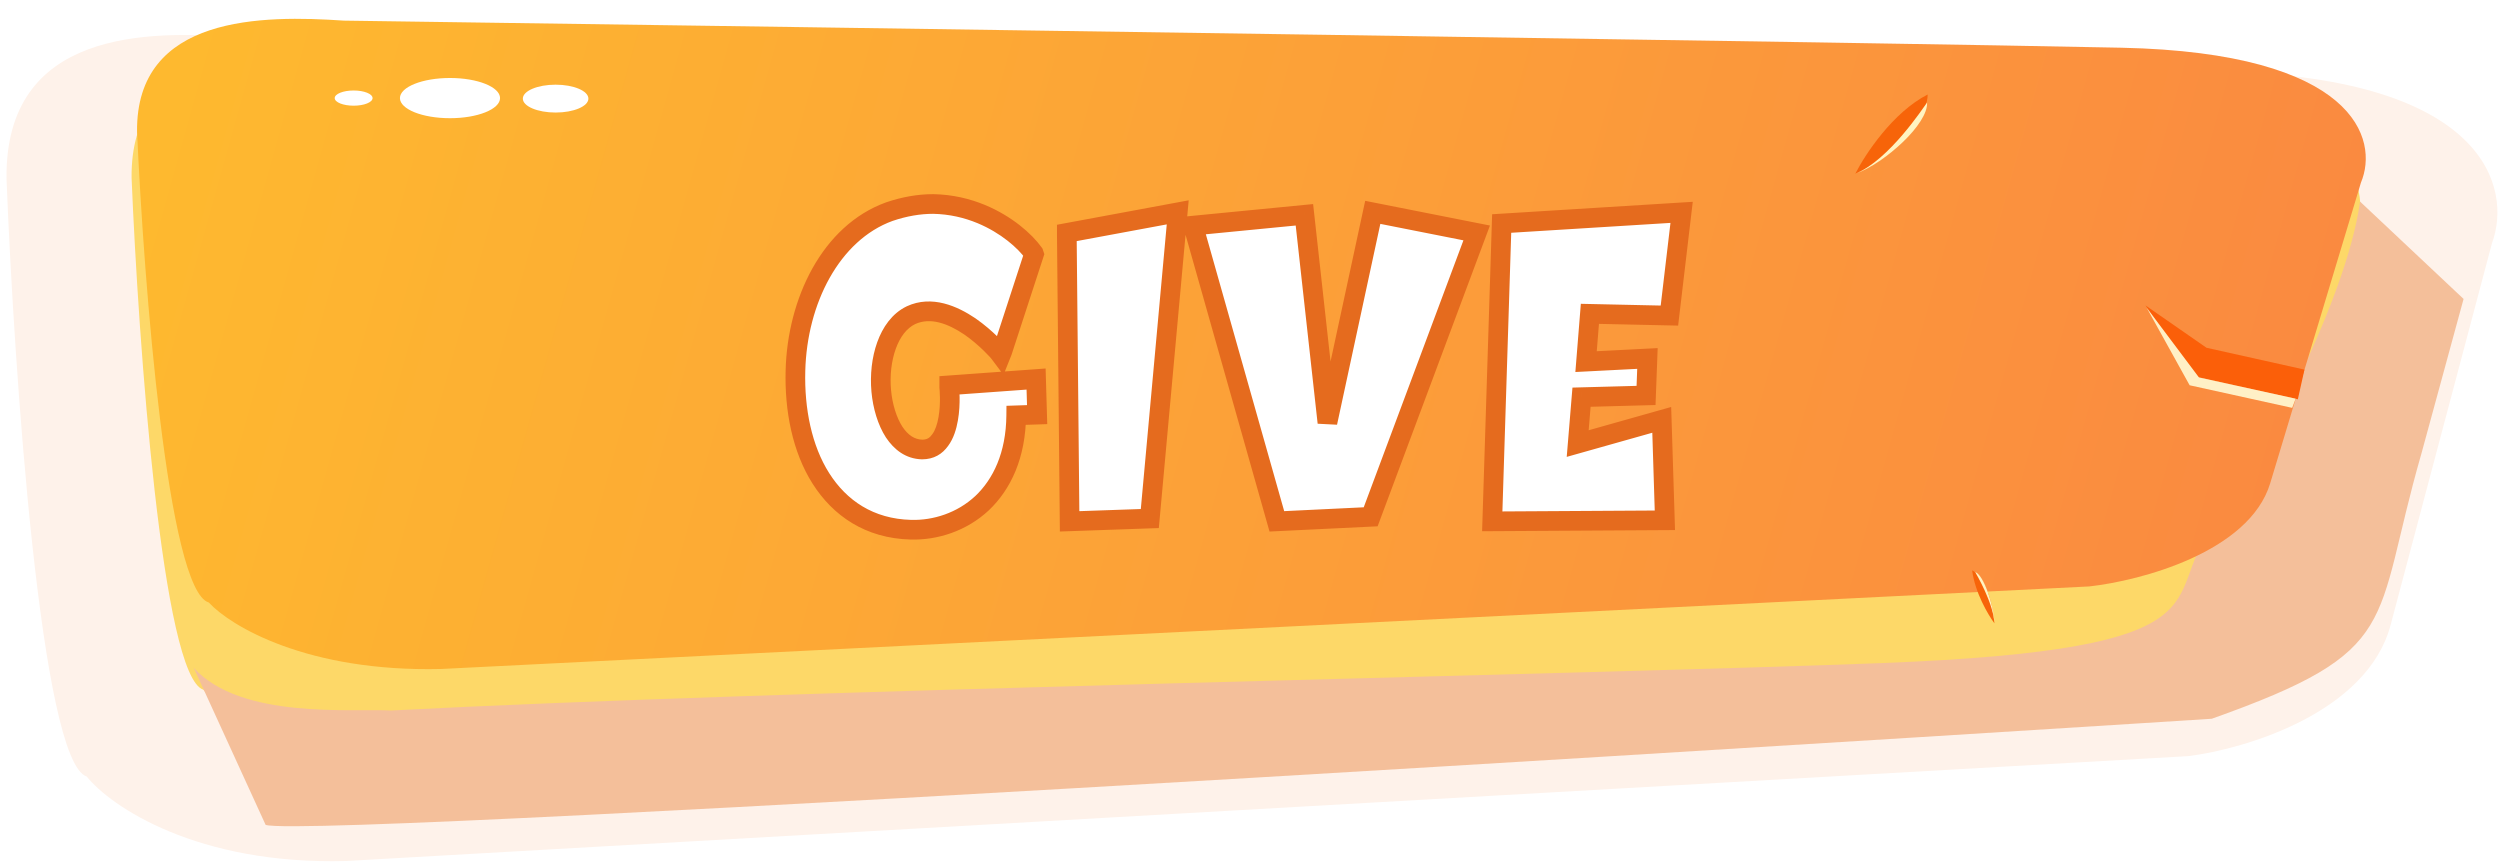 <svg width="4576" height="1581" viewBox="0 0 4576 1581" fill="none" xmlns="http://www.w3.org/2000/svg">
<g filter="url(#filter0_d_101_74)">
<path d="M0.897 262.86C-1.899 -9.674 259.422 -8.409 423.851 4.205C1435.76 20.348 3579.71 55.55 4060.22 67.216C4540.73 78.883 4587.24 281.106 4550.43 380.759L4364.58 1080.76C4321.49 1240.21 4100.06 1306.7 3994.74 1320.01L623.093 1511.97C349.048 1519.54 191.984 1412.09 147.708 1357.41C63.816 1329.65 14.879 616.145 0.897 262.86Z" fill="#FEF2EA"/>
</g>
<path d="M240.856 325.588C238.354 92.328 472.168 93.41 619.289 104.207C1524.69 118.023 3442.97 148.152 3872.9 158.138C4302.83 168.123 4344.44 341.205 4311.51 426.498L4145.22 1025.63C4106.66 1162.1 3908.55 1219 3814.31 1230.4L797.56 1394.7C552.36 1401.18 411.829 1309.21 372.213 1262.41C297.152 1238.65 253.366 627.964 240.856 325.588Z" fill="#FDD868"/>
<path d="M486.189 1509.86L354.625 1222.42C441.086 1317.55 644.519 1296.52 715.682 1300.52C1417.91 1263.34 2918.6 1234.05 3443.12 1213.74C4098.76 1188.34 3951.69 1094.19 4048.42 968.095C4125.81 867.222 4294.73 553.217 4319.81 368.93L4509.33 547.178L4431.94 830.965C4341.39 1145.95 4400.66 1190.53 4048.42 1315.61C4048.42 1315.61 569.106 1538.14 486.189 1509.86Z" fill="#F4BF9A"/>
<g filter="url(#filter1_i_101_74)">
<path d="M240.856 380.329C238.354 165.819 472.168 166.815 619.289 176.743C1524.69 189.449 3442.97 217.156 3872.9 226.339C4302.83 235.522 4344.44 394.69 4311.51 473.127L4145.22 1024.09C4106.66 1149.59 3908.55 1201.92 3814.31 1212.4L797.56 1363.5C552.36 1369.46 411.829 1284.88 372.213 1241.84C297.152 1220 253.366 658.397 240.856 380.329Z" fill="url(#paint0_linear_101_74)"/>
</g>
<path d="M4038.79 636.553L4218.09 676.524L4205.98 730.859L4016.56 688.632L3927.06 558.999L4038.79 636.553Z" fill="#FB5F09"/>
<path d="M4025.01 690.931L4201.91 729.722L4195.62 746.559L4007.9 705.184L3929.38 563.466L4025.01 690.931Z" fill="#FFF0C6"/>
<ellipse cx="823.662" cy="179.552" rx="91.623" ry="36.8" fill="white"/>
<ellipse cx="647.301" cy="179.552" rx="34.645" ry="13.915" fill="white"/>
<ellipse cx="1017" cy="180.5" rx="60" ry="25.5" fill="white"/>
<path d="M3396 317.924C3413.53 283.176 3464.56 205.544 3528.42 173C3528.11 201.533 3501.19 270.463 3396 317.924Z" fill="#F76409"/>
<path d="M3650.63 1140.96C3639.14 1125.51 3614.9 1084.5 3609.81 1044C3620.92 1048.96 3644.64 1075.29 3650.63 1140.96Z" fill="#F76409"/>
<path d="M3396.82 317.768C3458.21 292.144 3520.23 197.305 3527.3 187.729C3529.6 226.533 3450.33 298.661 3396.82 317.768Z" fill="#FFF4C1"/>
<path d="M3650.66 1140.48C3647.98 1102.5 3618.33 1052.57 3615.43 1047.08C3630.87 1052.33 3649.58 1107.92 3650.66 1140.48Z" fill="#FFF4C1"/>
<path d="M1708.14 373.375C1682.61 373.375 1655.8 377.843 1627.71 387.418C1520.47 426.357 1459.19 551.47 1456 678.498C1454.09 749.992 1468.13 821.485 1502.6 875.743C1537.07 930.002 1591.33 967.663 1667.29 969.578C1711.97 970.855 1760.49 955.535 1797.51 921.065C1833.89 886.595 1859.43 833.613 1860.07 760.205L1898.36 758.928L1896.45 693.818L1737.51 705.308V709.138C1737.51 709.138 1740.7 737.863 1735.59 766.588C1733.04 781.27 1728.57 795.313 1720.91 805.527C1713.25 816.378 1703.04 822.762 1687.72 822.762C1666.01 822.123 1649.41 809.995 1636.65 790.845C1623.88 771.057 1615.58 743.608 1613.03 715.522C1610.48 686.797 1613.67 657.433 1622.61 632.538C1631.54 607.643 1646.22 587.217 1667.29 577.003C1704.31 559.768 1743.89 576.365 1775.17 597.43C1806.45 619.133 1828.15 644.667 1828.15 644.667L1831.98 649.773L1834.53 643.39L1892.62 465.295L1891.98 463.38C1876.02 441.038 1842.19 411.037 1796.23 391.887C1770.06 381.035 1740.7 374.013 1708.14 373.375ZM2155.69 388.695L1952.7 426.357V429.548L1957.81 954.258L2104.63 949.152L2155.69 388.695ZM2512.7 388.695L2429.72 773.61L2387.59 393.163L2184.6 412.952L2185.24 417.42L2337.16 954.258L2508.87 945.96L2702.92 426.357L2512.7 388.695ZM3078.03 388.695L2748.65 409.122C2742.91 587.855 2737.16 775.525 2731.42 954.258L3047.39 952.343L3041.65 768.503L2887.81 811.91L2894.83 727.012L3012.92 723.82L3015.48 656.157L2903.13 661.902L2910.15 574.45L3055.69 577.642L3078.03 388.695Z" fill="white"/>
<path d="M1708.14 373.375L1708.49 355.378L1708.32 355.375H1708.14V373.375ZM1627.71 387.418L1621.9 370.381L1621.74 370.438L1621.57 370.499L1627.71 387.418ZM1456 678.498L1473.99 678.98L1473.99 678.965L1473.99 678.95L1456 678.498ZM1667.29 969.578L1667.8 951.586L1667.77 951.585L1667.74 951.584L1667.29 969.578ZM1797.51 921.065L1809.77 934.239L1809.83 934.186L1809.89 934.132L1797.51 921.065ZM1860.07 760.205L1859.47 742.215L1842.22 742.79L1842.07 760.048L1860.07 760.205ZM1898.36 758.928L1898.96 776.918L1916.88 776.321L1916.36 758.399L1898.36 758.928ZM1896.45 693.818L1914.44 693.289L1913.89 674.511L1895.15 675.865L1896.45 693.818ZM1737.51 705.308L1736.21 687.355L1719.51 688.563V705.308H1737.51ZM1737.51 709.138H1719.51V710.135L1719.62 711.126L1737.51 709.138ZM1735.59 766.588L1717.87 763.438L1717.86 763.471L1717.86 763.504L1735.59 766.588ZM1720.91 805.527L1706.51 794.727L1706.35 794.934L1706.2 795.146L1720.91 805.527ZM1687.72 822.762L1687.19 840.754L1687.45 840.762H1687.72V822.762ZM1636.65 790.845L1621.52 800.603L1621.6 800.717L1621.67 800.83L1636.65 790.845ZM1613.03 715.522L1595.1 717.115L1595.1 717.133L1595.1 717.151L1613.03 715.522ZM1622.6 632.538L1605.66 626.457L1622.6 632.538ZM1667.29 577.003L1659.69 560.685L1659.56 560.745L1659.44 560.807L1667.29 577.003ZM1775.17 597.43L1785.43 582.641L1785.33 582.57L1785.22 582.5L1775.17 597.43ZM1828.15 644.667L1842.55 633.867L1842.22 633.427L1841.86 633.009L1828.15 644.667ZM1831.98 649.773L1817.58 660.573L1836.8 686.196L1848.69 656.458L1831.98 649.773ZM1834.53 643.39L1851.24 650.075L1851.46 649.53L1851.64 648.972L1834.53 643.39ZM1892.62 465.295L1909.73 470.877L1911.57 465.234L1909.7 459.603L1892.62 465.295ZM1891.98 463.38L1909.06 457.688L1908.2 455.12L1906.63 452.918L1891.98 463.38ZM1796.23 391.887L1803.15 375.271L1803.14 375.265L1803.13 375.259L1796.23 391.887ZM1708.14 355.375C1680.47 355.375 1651.7 360.222 1621.9 370.381L1633.52 404.456C1659.89 395.465 1684.74 391.375 1708.14 391.375V355.375ZM1621.57 370.499C1504.53 412.995 1441.29 547.175 1438.01 678.046L1473.99 678.95C1477.09 555.765 1536.41 439.719 1633.85 404.338L1621.57 370.499ZM1438.01 678.016C1436.03 751.803 1450.42 827.183 1487.41 885.396L1517.79 866.091C1485.83 815.787 1472.14 748.18 1473.99 678.98L1438.01 678.016ZM1487.41 885.396C1524.71 944.109 1584.19 985.489 1666.83 987.573L1667.74 951.584C1598.46 949.838 1549.43 915.894 1517.79 866.091L1487.41 885.396ZM1666.77 987.571C1715.72 988.969 1768.96 972.235 1809.77 934.239L1785.24 907.891C1752.01 938.835 1708.22 952.741 1667.8 951.586L1666.77 987.571ZM1809.89 934.132C1850.19 895.953 1877.39 838.13 1878.06 760.362L1842.07 760.048C1841.47 829.097 1817.6 877.237 1785.13 907.998L1809.89 934.132ZM1860.66 778.195L1898.96 776.918L1897.77 740.938L1859.47 742.215L1860.66 778.195ZM1916.36 758.399L1914.44 693.289L1878.46 694.348L1880.37 759.458L1916.36 758.399ZM1895.15 675.865L1736.21 687.355L1738.8 723.261L1897.75 711.771L1895.15 675.865ZM1719.51 705.308V709.138H1755.51V705.308H1719.51ZM1737.51 709.138C1719.62 711.126 1719.61 711.124 1719.61 711.121C1719.61 711.121 1719.61 711.119 1719.61 711.117C1719.61 711.115 1719.61 711.113 1719.61 711.111C1719.61 711.108 1719.61 711.107 1719.61 711.107C1719.61 711.107 1719.61 711.114 1719.62 711.128C1719.62 711.156 1719.62 711.211 1719.63 711.291C1719.65 711.451 1719.67 711.715 1719.71 712.075C1719.77 712.795 1719.87 713.899 1719.97 715.33C1720.17 718.196 1720.39 722.351 1720.46 727.358C1720.61 737.471 1720.15 750.598 1717.87 763.438L1753.31 769.739C1756.14 753.854 1756.63 738.255 1756.46 726.825C1756.38 721.06 1756.12 716.238 1755.88 712.821C1755.76 711.11 1755.65 709.745 1755.56 708.782C1755.51 708.301 1755.47 707.919 1755.45 707.645C1755.43 707.508 1755.42 707.398 1755.41 707.315C1755.41 707.274 1755.4 707.239 1755.4 707.212C1755.4 707.198 1755.4 707.186 1755.4 707.176C1755.4 707.171 1755.4 707.166 1755.4 707.162C1755.4 707.16 1755.4 707.157 1755.4 707.156C1755.4 707.153 1755.39 707.151 1737.51 709.138ZM1717.86 763.504C1715.5 777.058 1711.68 787.837 1706.51 794.727L1735.31 816.327C1745.46 802.79 1750.57 785.482 1753.32 769.672L1717.86 763.504ZM1706.2 795.146C1701.59 801.676 1696.65 804.762 1687.72 804.762V840.762C1709.42 840.762 1724.9 831.081 1735.61 815.907L1706.2 795.146ZM1688.24 804.769C1674.15 804.355 1662.29 796.861 1651.63 780.86L1621.67 800.83C1636.54 823.129 1657.87 839.892 1687.19 840.754L1688.24 804.769ZM1651.77 781.087C1640.97 764.34 1633.32 739.885 1630.96 713.892L1595.1 717.151C1597.85 747.331 1606.79 777.774 1621.52 800.603L1651.77 781.087ZM1630.96 713.928C1628.6 687.427 1631.61 660.727 1639.55 638.62L1605.66 626.457C1595.73 654.14 1592.35 686.166 1595.1 717.115L1630.96 713.928ZM1639.55 638.62C1647.54 616.342 1659.78 600.649 1675.14 593.2L1659.44 560.807C1632.67 573.784 1615.54 598.945 1605.66 626.457L1639.55 638.62ZM1674.88 593.322C1702.64 580.401 1734.69 591.871 1765.11 612.36L1785.22 582.5C1753.09 560.859 1705.98 539.136 1659.69 560.685L1674.88 593.322ZM1764.91 612.219C1779.49 622.339 1791.96 633.443 1800.83 642.079C1805.24 646.378 1808.71 650.017 1811.04 652.549C1812.21 653.814 1813.09 654.799 1813.67 655.448C1813.95 655.772 1814.16 656.012 1814.29 656.16C1814.36 656.235 1814.4 656.286 1814.42 656.314C1814.44 656.328 1814.44 656.335 1814.44 656.337C1814.45 656.338 1814.44 656.337 1814.44 656.335C1814.44 656.334 1814.44 656.333 1814.44 656.331C1814.44 656.33 1814.44 656.328 1814.44 656.328C1814.44 656.326 1814.43 656.324 1828.15 644.667C1841.86 633.009 1841.86 633.007 1841.86 633.005C1841.86 633.004 1841.86 633.002 1841.86 633C1841.85 632.997 1841.85 632.993 1841.85 632.989C1841.84 632.98 1841.83 632.97 1841.82 632.959C1841.8 632.936 1841.78 632.907 1841.75 632.872C1841.69 632.801 1841.6 632.707 1841.5 632.589C1841.3 632.353 1841.01 632.023 1840.64 631.607C1839.91 630.774 1838.85 629.595 1837.49 628.127C1834.78 625.193 1830.87 621.092 1825.95 616.295C1816.14 606.739 1802.12 594.225 1785.43 582.641L1764.91 612.219ZM1813.75 655.467L1817.58 660.573L1846.38 638.973L1842.55 633.867L1813.75 655.467ZM1848.69 656.458L1851.24 650.075L1817.82 636.705L1815.27 643.088L1848.69 656.458ZM1851.64 648.972L1909.73 470.877L1875.51 459.713L1817.42 637.808L1851.64 648.972ZM1909.7 459.603L1909.06 457.688L1874.91 469.072L1875.54 470.987L1909.7 459.603ZM1906.63 452.918C1888.6 427.68 1852.02 395.632 1803.15 375.271L1789.31 408.502C1832.36 426.441 1863.44 454.396 1877.33 473.842L1906.63 452.918ZM1803.13 375.259C1775.06 363.621 1743.48 356.064 1708.49 355.378L1707.79 391.372C1737.91 391.962 1765.06 398.449 1789.34 408.514L1803.13 375.259ZM2155.69 388.695L2173.62 390.328L2175.78 366.662L2152.41 370.997L2155.69 388.695ZM1952.7 426.357L1949.42 408.659L1934.7 411.389V426.357H1952.7ZM1952.7 429.548H1934.7V429.636L1934.7 429.724L1952.7 429.548ZM1957.81 954.258L1939.81 954.434L1939.99 972.889L1958.44 972.247L1957.81 954.258ZM2104.63 949.152L2105.25 967.141L2121.11 966.589L2122.55 950.785L2104.63 949.152ZM2152.41 370.997L1949.42 408.659L1955.99 444.055L2158.98 406.393L2152.41 370.997ZM1934.7 426.357V429.548H1970.7V426.357H1934.7ZM1934.7 429.724L1939.81 954.434L1975.81 954.083L1970.7 429.373L1934.7 429.724ZM1958.44 972.247L2105.25 967.141L2104 931.163L1957.18 936.269L1958.44 972.247ZM2122.55 950.785L2173.62 390.328L2137.77 387.062L2086.7 947.518L2122.55 950.785ZM2512.7 388.695L2516.2 371.038L2498.84 367.6L2495.11 384.902L2512.7 388.695ZM2429.72 773.61L2411.83 775.591L2447.31 777.403L2429.72 773.61ZM2387.59 393.163L2405.48 391.182L2403.52 373.525L2385.84 375.248L2387.59 393.163ZM2184.6 412.952L2182.85 395.037L2164.12 396.863L2166.78 415.497L2184.6 412.952ZM2185.24 417.42L2167.42 419.966L2167.59 421.16L2167.92 422.321L2185.24 417.42ZM2337.16 954.258L2319.84 959.16L2323.74 972.928L2338.03 972.237L2337.16 954.258ZM2508.87 945.96L2509.74 963.939L2521.58 963.367L2525.73 952.258L2508.87 945.96ZM2702.92 426.357L2719.79 432.654L2727.2 412.813L2706.42 408.699L2702.92 426.357ZM2495.11 384.902L2412.12 769.817L2447.31 777.403L2530.3 392.488L2495.11 384.902ZM2447.61 771.629L2405.48 391.182L2369.7 395.145L2411.83 775.591L2447.61 771.629ZM2385.84 375.248L2182.85 395.037L2186.34 430.867L2389.33 411.078L2385.84 375.248ZM2166.78 415.497L2167.42 419.966L2203.06 414.874L2202.42 410.406L2166.78 415.497ZM2167.92 422.321L2319.84 959.16L2354.48 949.357L2202.56 412.519L2167.92 422.321ZM2338.03 972.237L2509.74 963.939L2508 927.981L2336.29 936.279L2338.03 972.237ZM2525.73 952.258L2719.79 432.654L2686.06 420.059L2492.01 939.662L2525.73 952.258ZM2706.42 408.699L2516.2 371.038L2509.21 406.352L2699.43 444.014L2706.42 408.699ZM3078.03 388.695L3095.91 390.809L3098.44 369.395L3076.92 370.729L3078.03 388.695ZM2748.65 409.122L2747.54 391.156L2731.19 392.17L2730.66 408.543L2748.65 409.122ZM2731.42 954.258L2713.43 953.68L2712.83 972.371L2731.53 972.258L2731.42 954.258ZM3047.39 952.343L3047.5 970.343L3065.96 970.231L3065.39 951.781L3047.39 952.343ZM3041.65 768.503L3059.64 767.941L3058.92 744.927L3036.76 751.18L3041.65 768.503ZM2887.81 811.91L2869.87 810.426L2867.73 836.278L2892.7 829.234L2887.81 811.91ZM2894.83 727.012L2894.35 709.018L2878.22 709.454L2876.89 725.528L2894.83 727.012ZM3012.92 723.82L3013.41 741.813L3030.28 741.358L3030.91 724.499L3012.92 723.82ZM3015.48 656.157L3033.47 656.835L3034.21 637.175L3014.56 638.18L3015.48 656.157ZM2903.13 661.902L2885.19 660.461L2883.55 680.927L2904.05 679.878L2903.13 661.902ZM2910.15 574.45L2910.55 556.454L2893.57 556.082L2892.21 573.009L2910.15 574.45ZM3055.69 577.642L3055.3 595.637L3071.65 595.996L3073.57 579.755L3055.69 577.642ZM3076.92 370.729L2747.54 391.156L2749.77 427.087L3079.15 406.66L3076.92 370.729ZM2730.66 408.543C2727.79 497.918 2724.92 589.526 2722.05 681.126C2719.17 772.728 2716.3 864.322 2713.43 953.68L2749.41 954.837C2752.28 865.462 2755.16 773.854 2758.03 682.254C2760.9 590.652 2763.77 499.058 2766.65 409.7L2730.66 408.543ZM2731.53 972.258L3047.5 970.343L3047.29 934.344L2731.31 936.259L2731.53 972.258ZM3065.39 951.781L3059.64 767.941L3023.66 769.066L3029.4 952.906L3065.39 951.781ZM3036.76 751.18L2882.92 794.586L2892.7 829.234L3046.54 785.827L3036.76 751.18ZM2905.75 813.394L2912.77 728.495L2876.89 725.528L2869.87 810.426L2905.75 813.394ZM2895.32 745.005L3013.41 741.813L3012.44 705.827L2894.35 709.018L2895.32 745.005ZM3030.91 724.499L3033.47 656.835L2997.49 655.478L2994.94 723.141L3030.91 724.499ZM3014.56 638.18L2902.21 643.925L2904.05 679.878L3016.4 674.133L3014.56 638.18ZM2921.07 663.342L2928.1 575.891L2892.21 573.009L2885.19 660.461L2921.07 663.342ZM2909.76 592.446L3055.3 595.637L3056.09 559.646L2910.55 556.454L2909.76 592.446ZM3073.57 579.755L3095.91 390.809L3060.16 386.581L3037.82 575.528L3073.57 579.755Z" fill="#E56B1E"/>
<defs>
<filter id="filter0_d_101_74" x="0.875" y="0.027" width="4574.39" height="1580.33" filterUnits="userSpaceOnUse" color-interpolation-filters="sRGB">
<feFlood flood-opacity="0" result="BackgroundImageFix"/>
<feColorMatrix in="SourceAlpha" type="matrix" values="0 0 0 0 0 0 0 0 0 0 0 0 0 0 0 0 0 0 127 0" result="hardAlpha"/>
<feOffset dx="11" dy="64"/>
<feGaussianBlur stdDeviation="2"/>
<feComposite in2="hardAlpha" operator="out"/>
<feColorMatrix type="matrix" values="0 0 0 0 0.808 0 0 0 0 0.768 0 0 0 0 0.741 0 0 0 1 0"/>
<feBlend mode="normal" in2="BackgroundImageFix" result="effect1_dropShadow_101_74"/>
<feBlend mode="normal" in="SourceGraphic" in2="effect1_dropShadow_101_74" result="shape"/>
</filter>
<filter id="filter1_i_101_74" x="240.836" y="173.455" width="4079.48" height="1190.34" filterUnits="userSpaceOnUse" color-interpolation-filters="sRGB">
<feFlood flood-opacity="0" result="BackgroundImageFix"/>
<feBlend mode="normal" in="SourceGraphic" in2="BackgroundImageFix" result="shape"/>
<feColorMatrix in="SourceAlpha" type="matrix" values="0 0 0 0 0 0 0 0 0 0 0 0 0 0 0 0 0 0 127 0" result="hardAlpha"/>
<feOffset dx="10" dy="-139"/>
<feComposite in2="hardAlpha" operator="arithmetic" k2="-1" k3="1"/>
<feColorMatrix type="matrix" values="0 0 0 0 0.976 0 0 0 0 0.361 0 0 0 0 0.031 0 0 0 1 0"/>
<feBlend mode="normal" in2="shape" result="effect1_innerShadow_101_74"/>
</filter>
<linearGradient id="paint0_linear_101_74" x1="344.074" y1="173.455" x2="4266.87" y2="1269.26" gradientUnits="userSpaceOnUse">
<stop stop-color="#FEB92F"/>
<stop offset="1" stop-color="#FA8841"/>
</linearGradient>
</defs>
</svg>
